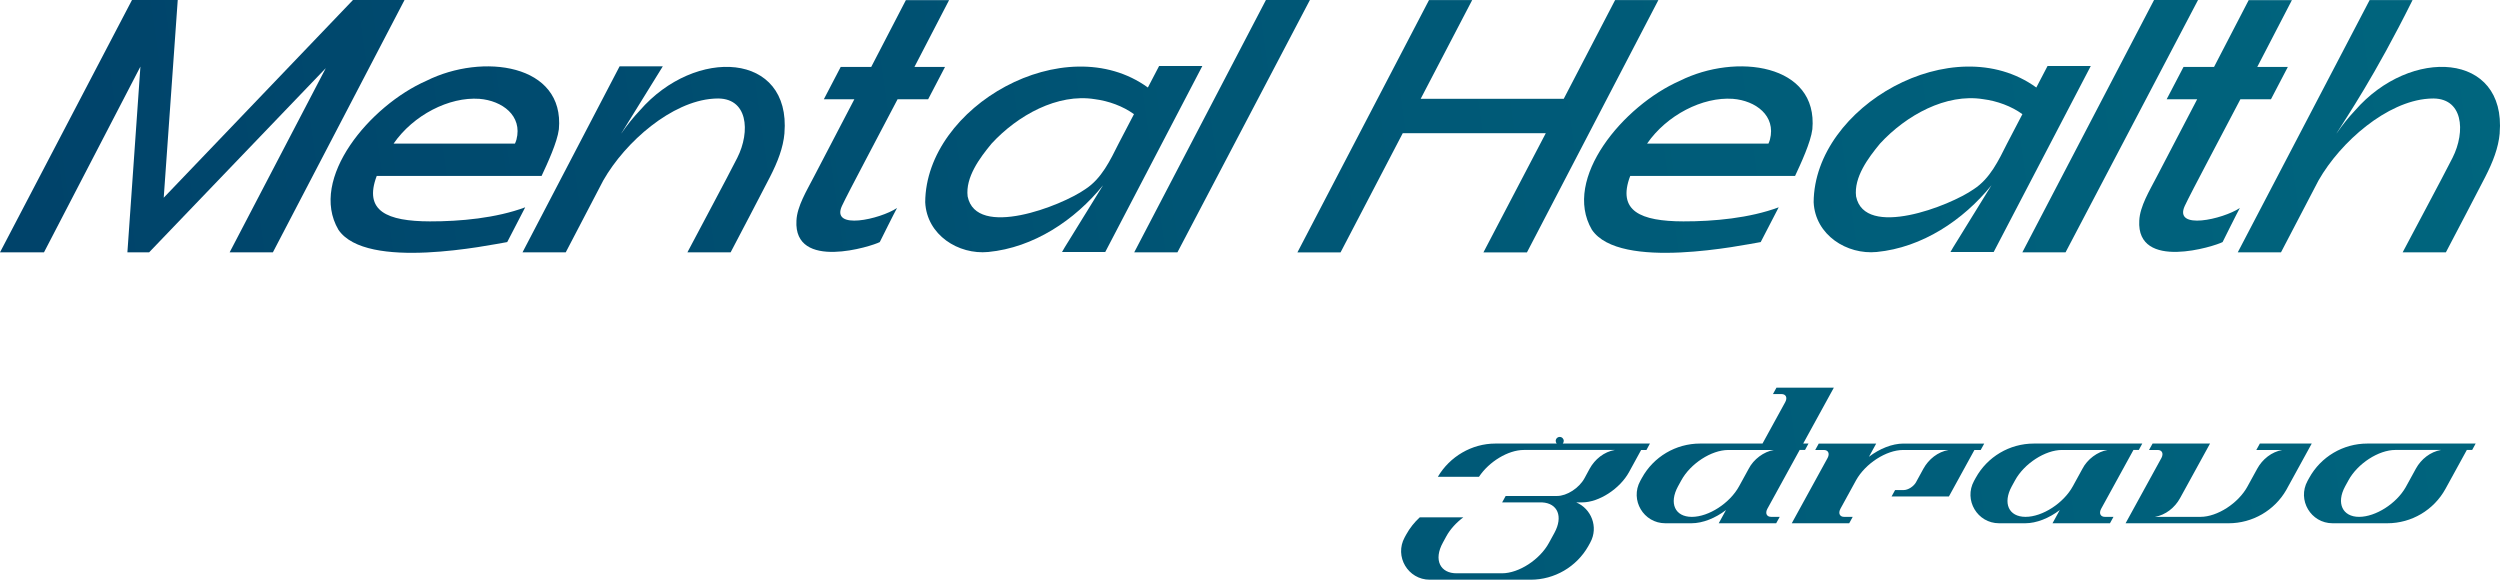 <?xml version="1.0" encoding="UTF-8"?><svg id="Layer_2" xmlns="http://www.w3.org/2000/svg" xmlns:xlink="http://www.w3.org/1999/xlink" viewBox="0 0 1529.06 354.57"><defs><style>.cls-1{fill:url(#linear-gradient);}.cls-1,.cls-2,.cls-3,.cls-4,.cls-5,.cls-6,.cls-7,.cls-8,.cls-9,.cls-10,.cls-11,.cls-12,.cls-13,.cls-14,.cls-15,.cls-16,.cls-17,.cls-18{stroke-width:0px;}.cls-2{fill:url(#linear-gradient-11);}.cls-3{fill:url(#linear-gradient-12);}.cls-4{fill:url(#linear-gradient-13);}.cls-5{fill:url(#linear-gradient-10);}.cls-6{fill:url(#linear-gradient-17);}.cls-7{fill:url(#linear-gradient-16);}.cls-8{fill:url(#linear-gradient-15);}.cls-9{fill:url(#linear-gradient-18);}.cls-10{fill:url(#linear-gradient-14);}.cls-11{fill:url(#linear-gradient-4);}.cls-12{fill:url(#linear-gradient-2);}.cls-13{fill:url(#linear-gradient-3);}.cls-14{fill:url(#linear-gradient-8);}.cls-15{fill:url(#linear-gradient-9);}.cls-16{fill:url(#linear-gradient-7);}.cls-17{fill:url(#linear-gradient-5);}.cls-18{fill:url(#linear-gradient-6);}</style><linearGradient id="linear-gradient" x1="-4.75" y1="503.71" x2="1564.33" y2="279.94" gradientUnits="userSpaceOnUse"><stop offset="0" stop-color="#004169"/><stop offset=".59" stop-color="#005977"/><stop offset="1" stop-color="#00657e"/></linearGradient><linearGradient id="linear-gradient-2" x1="-8.5" y1="477.4" x2="1560.58" y2="253.63" xlink:href="#linear-gradient"/><linearGradient id="linear-gradient-3" x1="-14.47" y1="435.59" x2="1554.62" y2="211.81" xlink:href="#linear-gradient"/><linearGradient id="linear-gradient-4" x1="-7" y1="487.95" x2="1562.08" y2="264.17" xlink:href="#linear-gradient"/><linearGradient id="linear-gradient-5" x1="-11.38" y1="457.27" x2="1557.71" y2="233.49" xlink:href="#linear-gradient"/><linearGradient id="linear-gradient-6" x1="-12.88" y1="446.75" x2="1556.21" y2="222.97" xlink:href="#linear-gradient"/><linearGradient id="linear-gradient-7" x1="-40.55" y1="252.69" x2="1528.53" y2="28.91" xlink:href="#linear-gradient"/><linearGradient id="linear-gradient-8" x1="-53.65" y1="160.84" x2="1515.43" y2="-62.94" xlink:href="#linear-gradient"/><linearGradient id="linear-gradient-9" x1="-37.28" y1="275.64" x2="1531.8" y2="51.86" xlink:href="#linear-gradient"/><linearGradient id="linear-gradient-10" x1="-55.84" y1="145.53" x2="1513.25" y2="-78.25" xlink:href="#linear-gradient"/><linearGradient id="linear-gradient-11" x1="-53.21" y1="163.94" x2="1515.87" y2="-59.84" xlink:href="#linear-gradient"/><linearGradient id="linear-gradient-12" x1="-34.92" y1="292.2" x2="1534.17" y2="68.42" xlink:href="#linear-gradient"/><linearGradient id="linear-gradient-13" x1="-61.81" y1="103.65" x2="1507.28" y2="-120.13" xlink:href="#linear-gradient"/><linearGradient id="linear-gradient-14" x1="-49.38" y1="190.79" x2="1519.7" y2="-32.99" xlink:href="#linear-gradient"/><linearGradient id="linear-gradient-15" x1="-38.55" y1="266.71" x2="1530.53" y2="42.93" xlink:href="#linear-gradient"/><linearGradient id="linear-gradient-16" x1="-46.25" y1="212.72" x2="1522.83" y2="-11.06" xlink:href="#linear-gradient"/><linearGradient id="linear-gradient-17" x1="-37.35" y1="275.15" x2="1531.73" y2="51.37" xlink:href="#linear-gradient"/><linearGradient id="linear-gradient-18" x1="-48.18" y1="199.2" x2="1520.9" y2="-24.58" xlink:href="#linear-gradient"/></defs><g id="Layer_1-2"><path class="cls-1" d="m1447.92,271.29c-14.82,0-28.46,8.07-35.59,21.06l-.99,1.8c-6.4,11.65,2.03,25.89,15.32,25.89h33.47c14.82,0,28.46-8.07,35.59-21.06l13.05-23.77h3.27l2.13-3.92h-66.26Zm29.69,15.36l-6.24,11.37c-5.72,10.04-18.41,18.1-28.51,18.1s-14.11-8.35-8.53-18.63l2.02-3.68c5.58-10.27,18.44-18.61,28.71-18.61h27.93c-6.54,1.13-12.18,5.62-15.38,11.44Z"/><path class="cls-12" d="m1243.94,271.29c-14.82,0-28.46,8.07-35.59,21.06l-.99,1.8c-6.4,11.65,2.03,25.89,15.32,25.89h16.01c6.9,0,14.63-3.14,21.11-8.09l-4.44,8.09h35.14s2.16-3.92,2.16-3.92h-5.27c-2.7,0-3.72-2.16-2.33-4.84l19.8-36.07h3.28s2.13-3.92,2.13-3.92h-66.32Zm29.76,15.36l-5.87,10.7c-5.63,10.35-18.59,18.77-28.94,18.77s-14.06-8.35-8.47-18.63l2.02-3.68c5.58-10.27,18.44-18.6,28.71-18.6h27.93c-6.18,1.01-12.43,5.69-15.38,11.44Z"/><path class="cls-13" d="m1121.64,237.11h-35.11l-2.15,3.91h5.23c2.73,0,3.75,2.2,2.29,4.92l-13.91,25.35h-38.19c-14.82,0-28.46,8.07-35.59,21.06l-.99,1.8c-6.4,11.65,2.03,25.89,15.32,25.89h16.01c6.9,0,14.63-3.14,21.11-8.09l-4.44,8.09h35.14s2.16-3.92,2.16-3.92h-5.27c-2.7,0-3.72-2.16-2.33-4.84l19.8-36.07h3.28s2.13-3.92,2.13-3.92h-3.26l18.76-34.19Zm-52.07,49.55l-5.87,10.7c-5.63,10.35-18.59,18.77-28.94,18.77s-14.06-8.35-8.47-18.63l2.02-3.68c5.58-10.27,18.44-18.6,28.71-18.6h27.93c-6.18,1.01-12.43,5.69-15.38,11.44Z"/><path class="cls-11" d="m1398.34,299.66l15.57-28.37h-31.73l-2.16,3.92h15.92c-6.54,1.13-12.16,5.62-15.35,11.44l-5.98,10.89c-5.58,10.27-18.47,18.58-28.74,18.58h-27.86c6.54-1.13,12.17-5.63,15.36-11.44l18.34-33.39h-35.14l-2.16,3.92h5.27c2.7,0,3.72,2.16,2.33,4.84l-21.95,39.99h63.03c14.56,0,28.03-7.8,35.26-20.39"/><path class="cls-17" d="m1172.01,294.75c-1.49,2.75-4.93,4.98-7.68,4.98h-5.24l-2.16,3.92h35.07l15.6-28.43h3.85l2.15-3.92h-49.4c-6.9,0-14.63,3.14-21.11,8.09l4.44-8.09h-35.14s-2.16,3.92-2.16,3.92h5.27c2.7,0,3.72,2.16,2.33,4.84l-21.95,39.99h35.13l2.16-3.92h-5.24c-2.72,0-3.74-2.19-2.3-4.91l9.58-17.48c5.7-10.24,18.52-18.52,28.79-18.52h27.79c-6.54,1.13-12.18,5.62-15.38,11.44l-4.43,8.09Z"/><path class="cls-18" d="m955.81,271.29c.38-.43.62-.98.62-1.6,0-1.36-1.1-2.46-2.46-2.46s-2.46,1.1-2.46,2.46c0,.62.25,1.16.62,1.6h-37.53c-14.41,0-27.89,7.95-35.17,20.33h25.15c6.1-9.25,17.86-16.41,27.4-16.41h55.68c-6.54,1.13-12.17,5.61-15.37,11.43l-3.17,5.85c-3.26,6-10.77,10.86-16.76,10.86h-31.46l-2.16,3.93h24.5c9.51.53,12.9,8.67,7.5,18.6l-3.37,6.16c-5.58,10.27-18.44,18.6-28.71,18.6h-27.74c-9.88.07-14.38-8.05-8.36-18.87l2.02-3.71c2.37-4.37,6.15-8.45,10.4-11.63h-26.63c-3.23,2.96-6.1,6.54-8.27,10.5l-.95,1.74c-6.4,11.65,2.03,25.89,15.33,25.89h61.73c14.6,0,28.03-7.85,35.24-20.51l1.21-2.21c5.23-9.53.54-20.78-8.6-24.57h3.65c10.28,0,23.13-8.33,28.71-18.6l7.36-13.45h3.25l2.13-3.93h-53.34Z"/><path class="cls-16" d="m1108.48,79.12c3.66-40.13-46.79-46.82-81.02-29.71-34.51,15.14-72.09,59.84-53.84,91.07,17.02,25.32,92.91,9.3,103.27,7.58,0,0,9.68-18.71,11.01-21.27-17.77,6.62-39.7,8.65-58.3,8.61-26.19-.07-40.66-6.28-32.52-27.79,0,0,100.82,0,100.83,0,3.57-7.65,9.57-20.56,10.56-28.49Zm-25.94,6.26c-.25.83-.55,1.65-.91,2.44h-74.23c12.05-17.44,33.95-28.69,52.46-27.37,13.96,1.11,26.47,10.31,22.68,24.93Z"/><path class="cls-14" d="m577.99,40.95c-.6,1.16-9.44,18.07-10.32,19.77h-18.7c-10.72,20.62-30.17,56.95-34,65.2-7,15.09,23.31,8.17,33.68,1.29h0c-1.38,2.38-10.55,20.84-10.55,20.84-4.61,2.5-52.77,17.88-50.97-13.13.37-8.73,6.37-18.46,10.65-26.76,6.92-13.24,17.83-34.17,24.76-47.44h-18.66l.37-.72,9.94-19.05h18.67c.05-.12,21.11-40.71,21.19-40.86h26.43c-1.4,2.69-20.54,39.63-21.19,40.86h18.7Z"/><path class="cls-15" d="m1399.29,40.95c-.6,1.16-9.44,18.07-10.32,19.77h-18.7c-10.72,20.62-30.17,56.95-34,65.2-7,15.09,23.31,8.17,33.68,1.29h0c-1.38,2.38-10.55,20.84-10.55,20.84-4.61,2.5-52.77,17.88-50.97-13.13.37-8.73,6.37-18.46,10.65-26.76,6.92-13.24,17.83-34.17,24.76-47.44h-18.66l.37-.72,9.94-19.05h18.67c.05-.12,21.11-40.71,21.19-40.86h26.43c-1.4,2.69-20.54,39.63-21.19,40.86h18.7Z"/><path class="cls-5" d="m341.82,79.12c3.66-40.13-46.79-46.82-81.02-29.71-34.51,15.14-72.09,59.84-53.84,91.07,17.02,25.32,92.91,9.3,103.27,7.58,0,0,9.68-18.71,11.01-21.27-17.77,6.62-39.7,8.65-58.3,8.61-26.19-.07-40.66-6.28-32.52-27.79,0,0,100.82,0,100.83,0,3.57-7.65,9.57-20.56,10.56-28.49Zm-25.94,6.26c-.25.83-.55,1.65-.91,2.44h-74.23c12.05-17.44,33.95-28.69,52.46-27.37,13.96,1.11,26.47,10.31,22.68,24.93Z"/><path class="cls-2" d="m479.78,81.49c4.11-49.71-54.43-53.07-88.48-13.9h0c-3.99,4.24-7.75,8.88-11.18,13.9h-.06c6.31-10.2,19.01-30.73,25.31-40.9h-26.42c-18.02,34.56-41.28,79.09-59.38,113.76h26.44c6.79-12.98,16.22-31.09,22.94-43.95,13.72-24.05,42.05-48.27,67.21-50.04,0,0,.84-.04,1.29-.07,20.19-1.23,21.62,20.2,13.47,36.27-6.85,13.51-23.66,44.73-30.5,57.79h26.44c5.8-11.11,18.31-34.84,24.08-46.13,4.66-9.11,8.09-17.86,8.85-26.73Z"/><path class="cls-3" d="m1528.86,81.49c4.11-49.71-54.43-53.07-88.48-13.9h0c-3.99,4.24-7.75,8.88-11.18,13.9h-.06c6.31-10.2,23.07-34.49,46.43-81.44h-26.25c-18.02,34.56-62.57,119.62-80.66,154.3h26.44c6.79-12.98,16.22-31.09,22.94-43.95,13.72-24.05,42.05-48.27,67.21-50.04,0,0,.84-.04,1.29-.07,20.19-1.23,21.62,20.2,13.47,36.27-6.85,13.51-23.66,44.73-30.5,57.79h26.44c5.8-11.11,18.31-34.84,24.08-46.13,4.66-9.11,8.09-17.86,8.85-26.73Z"/><path class="cls-4" d="m0,154.34L80.72.02h27.99l-8.57,120.9L215.87.02l31.55-.02-80.52,154.34h-26.45l58.8-112.65-108.05,112.65h-13.28l7.96-113.61-58.98,113.61H0Z"/><path class="cls-10" d="m693.71,154.34L774.26.02h26.9l-81.02,154.32h-26.42Z"/><path class="cls-8" d="m1236.91,154.34L1317.46.02h26.9l-81.02,154.32h-26.42Z"/><path class="cls-7" d="m793.53,154.36L874.02.04h26.4l-31.49,60.37h87.5L987.84.04h26.46l-80.38,154.32h-26.62l38.15-72.91h-87.49l-38.04,72.91h-26.38Z"/><path class="cls-6" d="m1252.32,40.38l-6.86,13.15c-50.68-36.76-135.82,11.43-136.19,70.16.95,20.09,20.35,32.2,38.58,30.43,27.72-2.68,52.95-19.44,70.18-40.8l-1.87,3.04h-.01c-1.8,2.92-7.18,11.66-8.9,14.44h-.01c-1.4,2.28-9.17,14.87-10.75,17.43h-.01c-.48.8-3.22,5.14-3.53,5.89h26.44c19.38-37.12,40-76.62,59.38-113.75h-26.45Zm-17.72,33.95c-1.92,3.8-5.06,9.63-7.03,13.47-5.14,10.23-10.41,21.49-20.43,27.94-14.59,10.27-66.62,30.43-71.92,4.39-1.41-11.68,7.37-23.52,14.67-32.33,16-17.36,40.39-30.78,63.04-27.15,8.57,1.09,17.32,4.3,24.02,9.18l-2.35,4.5Z"/><path class="cls-9" d="m708.93,40.38l-6.86,13.15c-50.68-36.76-135.82,11.43-136.19,70.16.95,20.09,20.35,32.2,38.58,30.43,27.72-2.68,52.95-19.44,70.18-40.8l-1.87,3.04h-.01c-1.8,2.92-7.18,11.66-8.9,14.44h-.01c-1.4,2.28-9.17,14.87-10.75,17.43h-.01c-.48.8-3.22,5.14-3.53,5.89h26.44c19.38-37.12,40-76.62,59.38-113.75h-26.45Zm-17.72,33.95c-1.92,3.8-5.06,9.63-7.03,13.47-5.14,10.23-10.41,21.49-20.43,27.94-14.59,10.27-66.62,30.43-71.92,4.39-1.41-11.68,7.37-23.52,14.67-32.33,16-17.36,40.39-30.78,63.04-27.15,8.57,1.09,17.32,4.3,24.02,9.18l-2.35,4.5Z"/></g></svg>